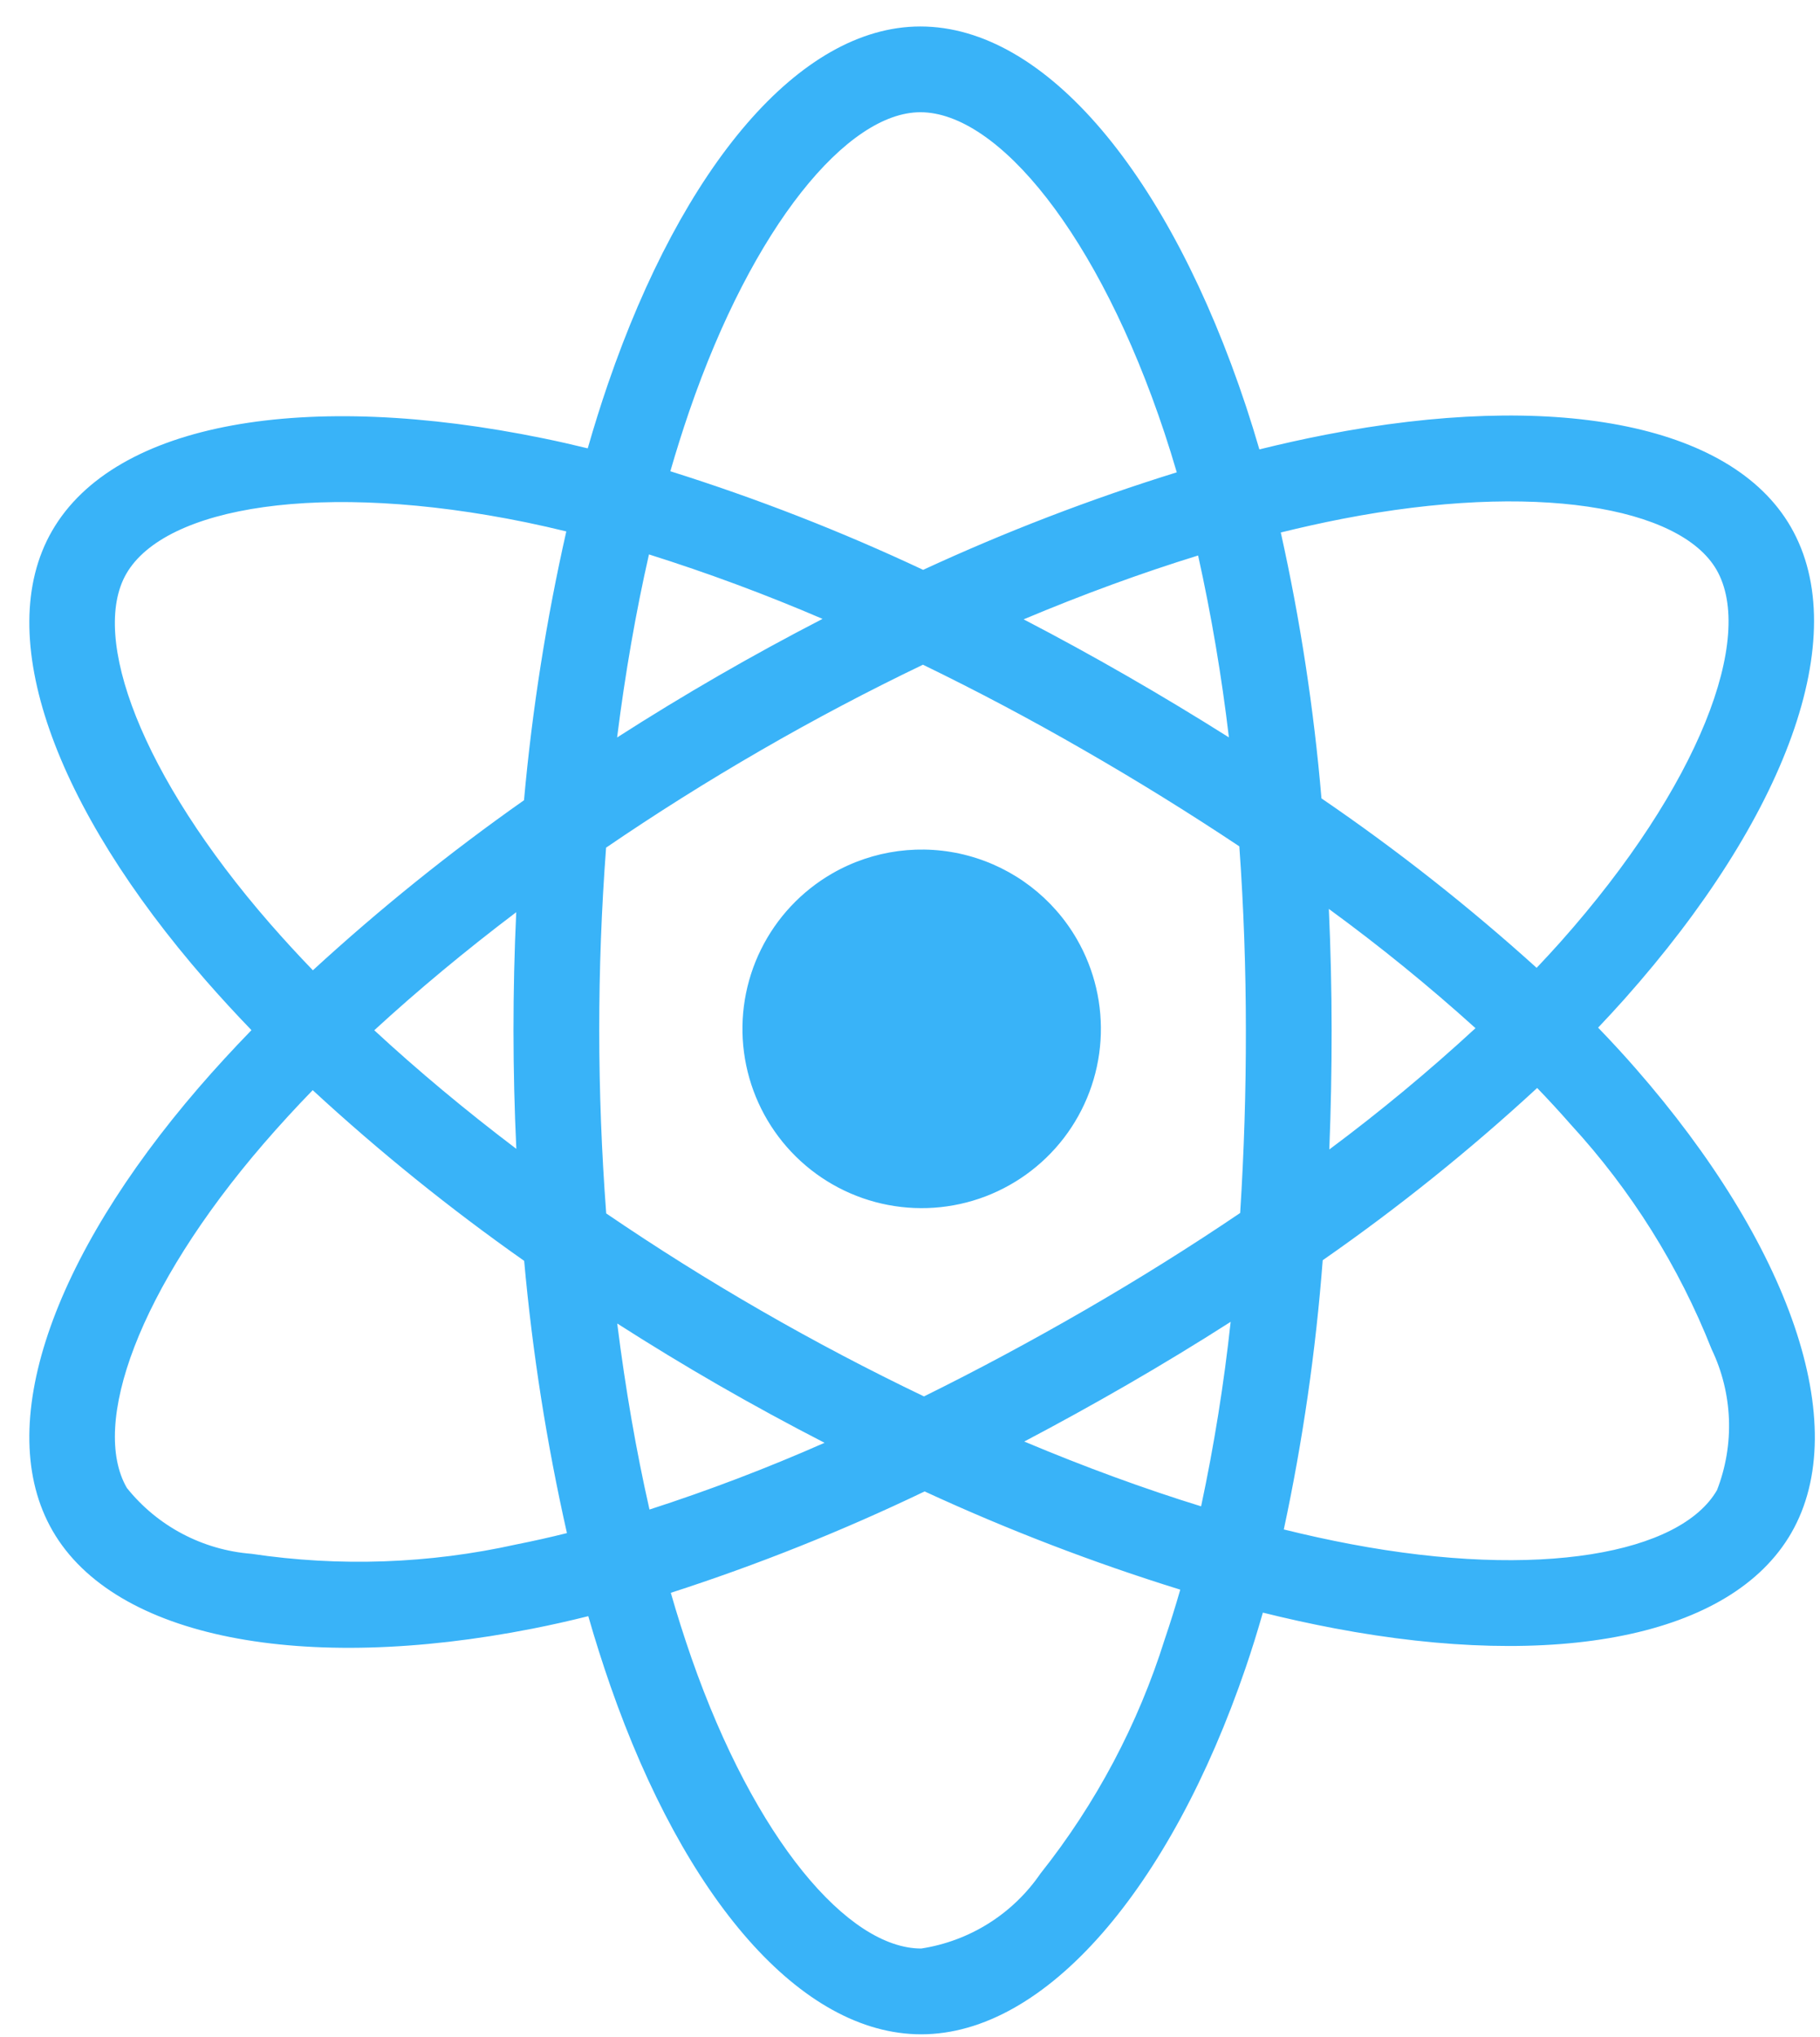 <svg width="59" height="66" viewBox="0 0 59 66" fill="none" xmlns="http://www.w3.org/2000/svg">
<path d="M26.973 28.308C25.978 28.883 25.176 29.74 24.668 30.77C24.159 31.801 23.968 32.959 24.118 34.098C24.268 35.238 24.753 36.307 25.51 37.171C26.268 38.035 27.265 38.655 28.375 38.952C29.485 39.249 30.658 39.211 31.746 38.842C32.834 38.472 33.788 37.788 34.488 36.877C35.187 35.965 35.601 34.866 35.676 33.72C35.751 32.573 35.484 31.43 34.91 30.435C34.139 29.1 32.87 28.127 31.382 27.728C29.894 27.329 28.308 27.538 26.973 28.308ZM53.014 34.612C52.633 34.176 52.23 33.739 51.807 33.301C52.103 32.99 52.389 32.679 52.666 32.369C57.89 26.499 60.095 20.613 58.052 17.073C56.093 13.68 50.265 12.669 42.97 14.088C42.251 14.228 41.537 14.387 40.826 14.563C40.69 14.095 40.545 13.628 40.392 13.165C37.917 5.707 33.919 0.855 29.833 0.858C25.915 0.86 22.128 5.403 19.712 12.431C19.474 13.124 19.255 13.824 19.053 14.529C18.577 14.412 18.1 14.304 17.621 14.206C9.924 12.625 3.725 13.666 1.686 17.207C-0.27 20.602 1.775 26.153 6.658 31.756C7.142 32.31 7.64 32.852 8.152 33.382C7.549 34.003 6.978 34.624 6.445 35.241C1.681 40.765 -0.247 46.225 1.705 49.606C3.721 53.098 9.833 54.239 17.273 52.775C17.876 52.656 18.475 52.521 19.071 52.372C19.29 53.135 19.529 53.89 19.79 54.639C22.195 61.527 25.961 65.924 29.865 65.922C33.898 65.92 37.94 61.196 40.389 54.02C40.582 53.453 40.765 52.864 40.939 52.257C41.709 52.449 42.484 52.619 43.264 52.767C50.432 54.123 56.123 53.057 58.071 49.673C60.083 46.179 58.009 40.317 53.014 34.612ZM4.094 18.594C5.349 16.414 10.416 15.564 17.062 16.928C17.486 17.016 17.918 17.113 18.358 17.221C17.709 20.091 17.251 23.001 16.987 25.932C14.589 27.619 12.303 29.459 10.143 31.442C9.667 30.95 9.204 30.445 8.753 29.929C4.569 25.128 2.916 20.64 4.094 18.594ZM16.738 37.229C15.077 35.971 13.534 34.682 12.133 33.386C13.533 32.099 15.077 30.815 16.735 29.56C16.675 30.838 16.646 32.117 16.646 33.396C16.647 34.674 16.678 35.952 16.738 37.229ZM16.736 50.048C13.917 50.675 11.006 50.778 8.149 50.351C7.366 50.29 6.603 50.069 5.909 49.702C5.214 49.335 4.603 48.829 4.112 48.216C2.927 46.164 4.475 41.781 8.55 37.057C9.062 36.465 9.591 35.888 10.137 35.327C12.298 37.32 14.588 39.167 16.992 40.858C17.259 43.826 17.723 46.773 18.379 49.68C17.834 49.816 17.287 49.939 16.736 50.048ZM39.838 23.895C38.747 23.207 37.642 22.541 36.524 21.898C35.424 21.265 34.31 20.655 33.184 20.07C35.113 19.259 37.009 18.566 38.84 18.001C39.271 19.948 39.604 21.915 39.838 23.895ZM22.341 13.335C24.411 7.313 27.473 3.638 29.835 3.637C32.35 3.636 35.617 7.601 37.754 14.04C37.893 14.46 38.024 14.882 38.148 15.306C35.34 16.177 32.594 17.233 29.926 18.466C27.27 17.218 24.532 16.151 21.731 15.271C21.919 14.621 22.122 13.975 22.341 13.335ZM21.038 17.966C22.948 18.568 24.826 19.265 26.665 20.055C24.386 21.231 22.166 22.512 20.005 23.898C20.266 21.823 20.613 19.834 21.038 17.966ZM20.009 42.888C21.087 43.578 22.181 44.243 23.29 44.882C24.422 45.533 25.568 46.157 26.73 46.754C24.877 47.572 22.982 48.294 21.055 48.917C20.625 47.023 20.274 45 20.009 42.888ZM37.758 53.121C36.893 55.877 35.527 58.45 33.73 60.712C33.286 61.36 32.714 61.91 32.049 62.328C31.384 62.746 30.64 63.023 29.864 63.142C27.495 63.144 24.471 59.612 22.414 53.723C22.172 53.026 21.949 52.324 21.746 51.615C24.559 50.707 27.308 49.609 29.974 48.33C32.663 49.571 35.432 50.635 38.261 51.513C38.106 52.053 37.939 52.589 37.758 53.121ZM38.937 48.813C37.085 48.241 35.161 47.536 33.204 46.713C34.307 46.133 35.418 45.52 36.538 44.874C37.686 44.211 38.805 43.531 39.895 42.834C39.678 44.843 39.358 46.838 38.937 48.813ZM40.388 33.384C40.391 35.36 40.329 37.334 40.203 39.307C38.6 40.391 36.908 41.451 35.148 42.467C33.395 43.479 31.657 44.41 29.953 45.251C28.16 44.392 26.401 43.466 24.677 42.473C22.963 41.486 21.288 40.436 19.652 39.321C19.503 37.349 19.427 35.373 19.426 33.394C19.425 31.417 19.499 29.442 19.648 27.468C21.25 26.374 22.93 25.316 24.667 24.313C26.411 23.305 28.17 22.379 29.92 21.54C31.691 22.4 33.43 23.323 35.137 24.307C36.85 25.291 38.53 26.331 40.176 27.426C40.318 29.409 40.388 31.395 40.388 33.384ZM43.501 16.816C49.751 15.601 54.464 16.419 55.645 18.463C56.902 20.642 55.1 25.453 50.59 30.521C50.341 30.8 50.082 31.081 49.814 31.363C47.616 29.377 45.286 27.542 42.839 25.872C42.592 22.974 42.152 20.095 41.52 17.255C42.193 17.089 42.853 16.943 43.501 16.816ZM43.078 29.454C44.729 30.659 46.316 31.949 47.832 33.318C46.322 34.71 44.74 36.023 43.093 37.249C43.144 35.961 43.169 34.672 43.168 33.383C43.167 32.073 43.137 30.764 43.078 29.454ZM55.662 48.286C54.48 50.34 49.911 51.196 43.781 50.036C43.078 49.903 42.357 49.745 41.618 49.562C42.234 46.686 42.655 43.771 42.879 40.838C45.321 39.139 47.644 37.274 49.831 35.256C50.214 35.653 50.578 36.049 50.923 36.443C52.878 38.569 54.425 41.037 55.487 43.723C55.827 44.431 56.017 45.202 56.048 45.986C56.078 46.771 55.946 47.554 55.662 48.286Z" fill="#39B3F8"/>
</svg>
